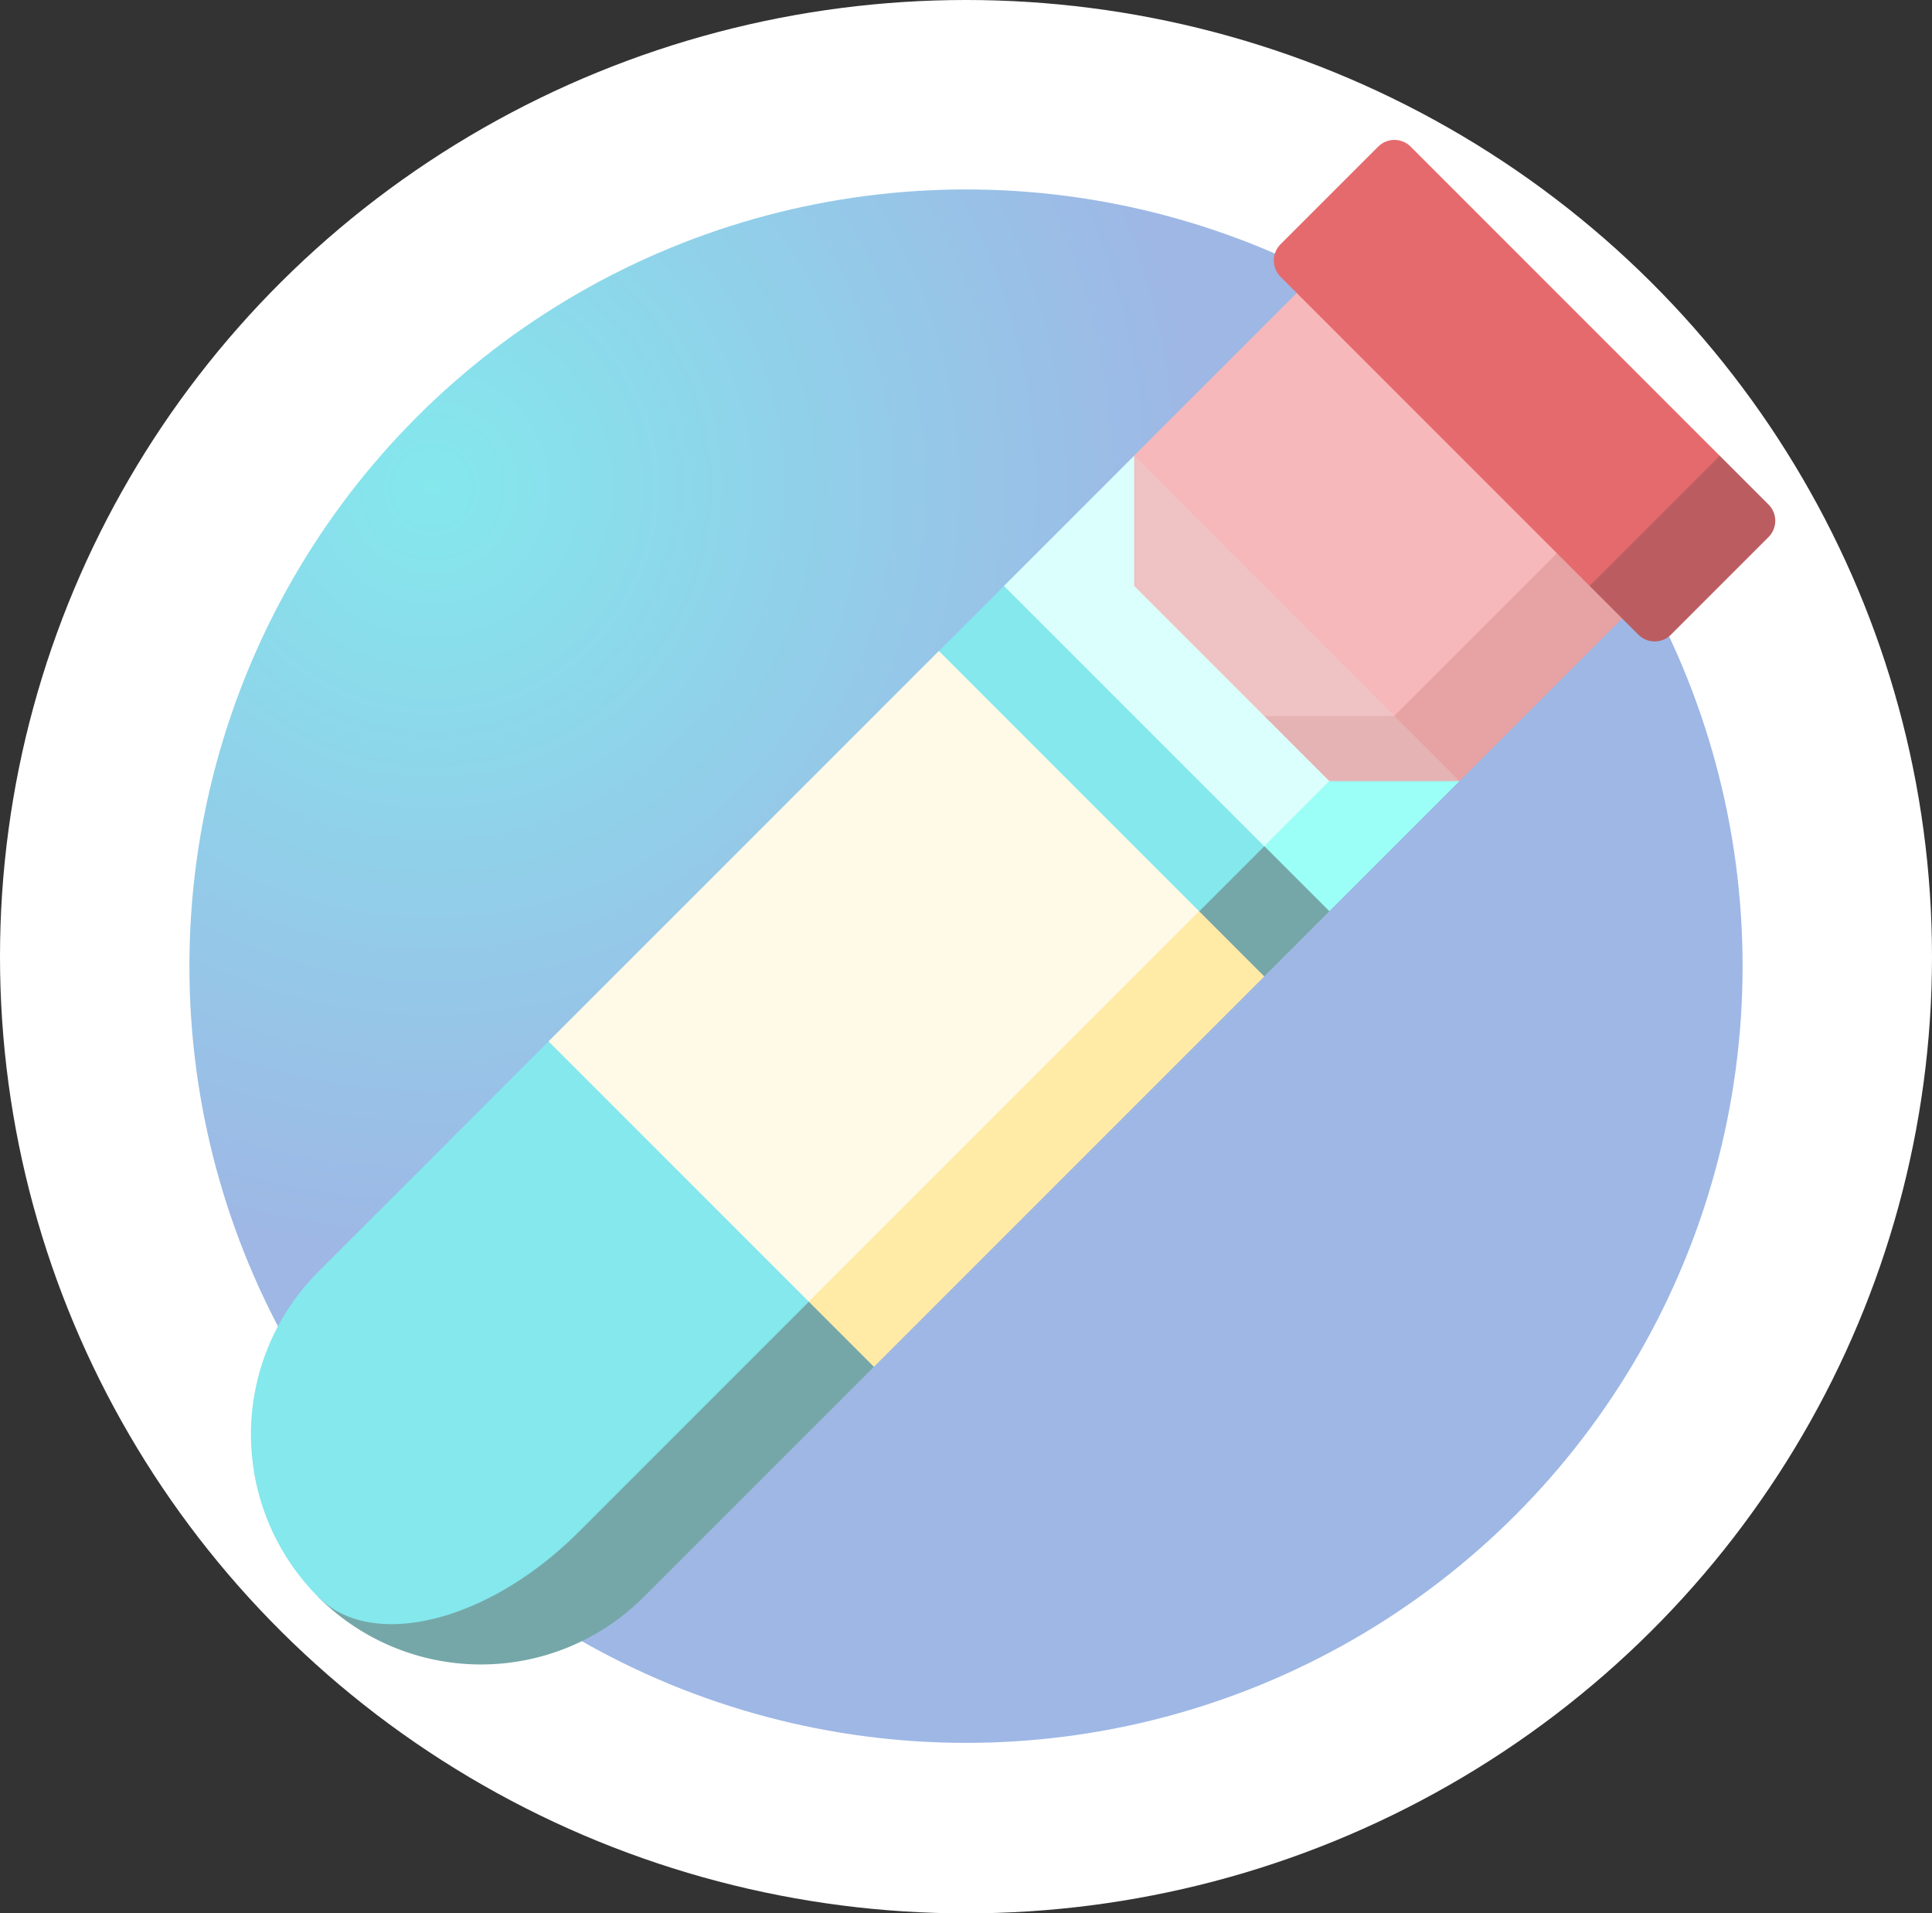 <svg xmlns="http://www.w3.org/2000/svg" xmlns:xlink="http://www.w3.org/1999/xlink" width="102" height="101" viewBox="0 0 102 101">
  <rect x="0" y="0" width="102" height="101" fill="#333333" stroke="none"/>
  <defs>
    <radialGradient id="radial-gradient" cx="0.152" cy="0.188" r="0.5" gradientUnits="objectBoundingBox">
      <stop offset="0" stop-color="#84e8ed"/>
      <stop offset="1" stop-color="#9eb7e5"/>
    </radialGradient>
  </defs>
  <g id="Grupo_148078" data-name="Grupo 148078" transform="translate(-749 -7075)">
    <ellipse id="Elipse_1142" data-name="Elipse 1142" cx="51" cy="50.5" rx="51" ry="50.5" transform="translate(749 7075)" fill="#fff"/>
    <circle id="Elipse_5475" data-name="Elipse 5475" cx="41" cy="41" r="41" transform="translate(759 7085)" fill="url(#radial-gradient)"/>
    <path id="Trazado_190946" data-name="Trazado 190946" d="M74.841,148.492,21.967,201.366a12.144,12.144,0,0,0,17.174,0L51.3,189.208l3.435-17.174L71.909,168.6l3.435-3.435Z" transform="translate(743.839 6957.938)" fill="#75a7a9"/>
    <path id="Trazado_190947" data-name="Trazado 190947" d="M17.3,195.328l44.287-44.287L39.76,145.386l-3.435,3.435-1.718,18.892L15.716,169.43,3.557,181.589a12.144,12.144,0,0,0,0,17.174c2.846,2.846,9,1.308,13.74-3.435Z" transform="translate(762.249 6960.541)" fill="#84e8ed"/>
    <path id="Trazado_190948" data-name="Trazado 190948" d="M330.4,176.9l3.435,3.435,6.87-6.87-6.87-6.87Z" transform="translate(485.347 6942.763)" fill="#9bfef7"/>
    <path id="Trazado_190949" data-name="Trazado 190949" d="M0,0H9.715V19.431H0Z" transform="translate(802.002 7105.93) rotate(-45)" fill="#dbfffc"/>
    <path id="Trazado_190950" data-name="Trazado 190950" d="M185.344,275.5l-3.435-3.435,5.152-15.457,15.457-5.152,3.435,3.435Z" transform="translate(609.795 6871.65)" fill="#ffeaa6"/>
    <path id="Trazado_190951" data-name="Trazado 190951" d="M0,0H29.146V19.431H0Z" transform="translate(777.959 7129.97) rotate(-45)" fill="#fff9e8"/>
    <path id="Trazado_190952" data-name="Trazado 190952" d="M330.4,143.366l3.435,3.435h6.87l-1.718-12.022Z" transform="translate(485.347 6969.431)" fill="#e6b3b4"/>
    <path id="Trazado_190953" data-name="Trazado 190953" d="M287.975,102.959v6.87l6.87,6.87h6.87L300,104.676Z" transform="translate(520.903 6996.098)" fill="#efc2c3"/>
    <path id="Trazado_190954" data-name="Trazado 190954" d="M376.262,75.688l-3.435-3.435,1.718-22.327,13.74,13.74Z" transform="translate(449.791 7040.544)" fill="#e7a2a3"/>
    <path id="Trazado_190955" data-name="Trazado 190955" d="M0,0H19.431V17H0Z" transform="translate(820.896 7087.029) rotate(45)" fill="#f6b8ba"/>
    <path id="Trazado_190956" data-name="Trazado 190956" d="M418.689,92.051l2.576,2.576a1.215,1.215,0,0,0,1.718,0l5.152-5.152a1.214,1.214,0,0,0,0-1.718l-2.576-2.576-10.3-3.435Z" transform="translate(414.234 7013.876)" fill="#bb5d60"/>
    <path id="Trazado_190957" data-name="Trazado 190957" d="M339.015.356l-5.152,5.152a1.214,1.214,0,0,0,0,1.718l16.316,16.316,6.87-6.87L340.733.356a1.214,1.214,0,0,0-1.717,0Z" transform="translate(482.744 7082.386)" fill="#e56a6d"/>
  </g>
</svg>
